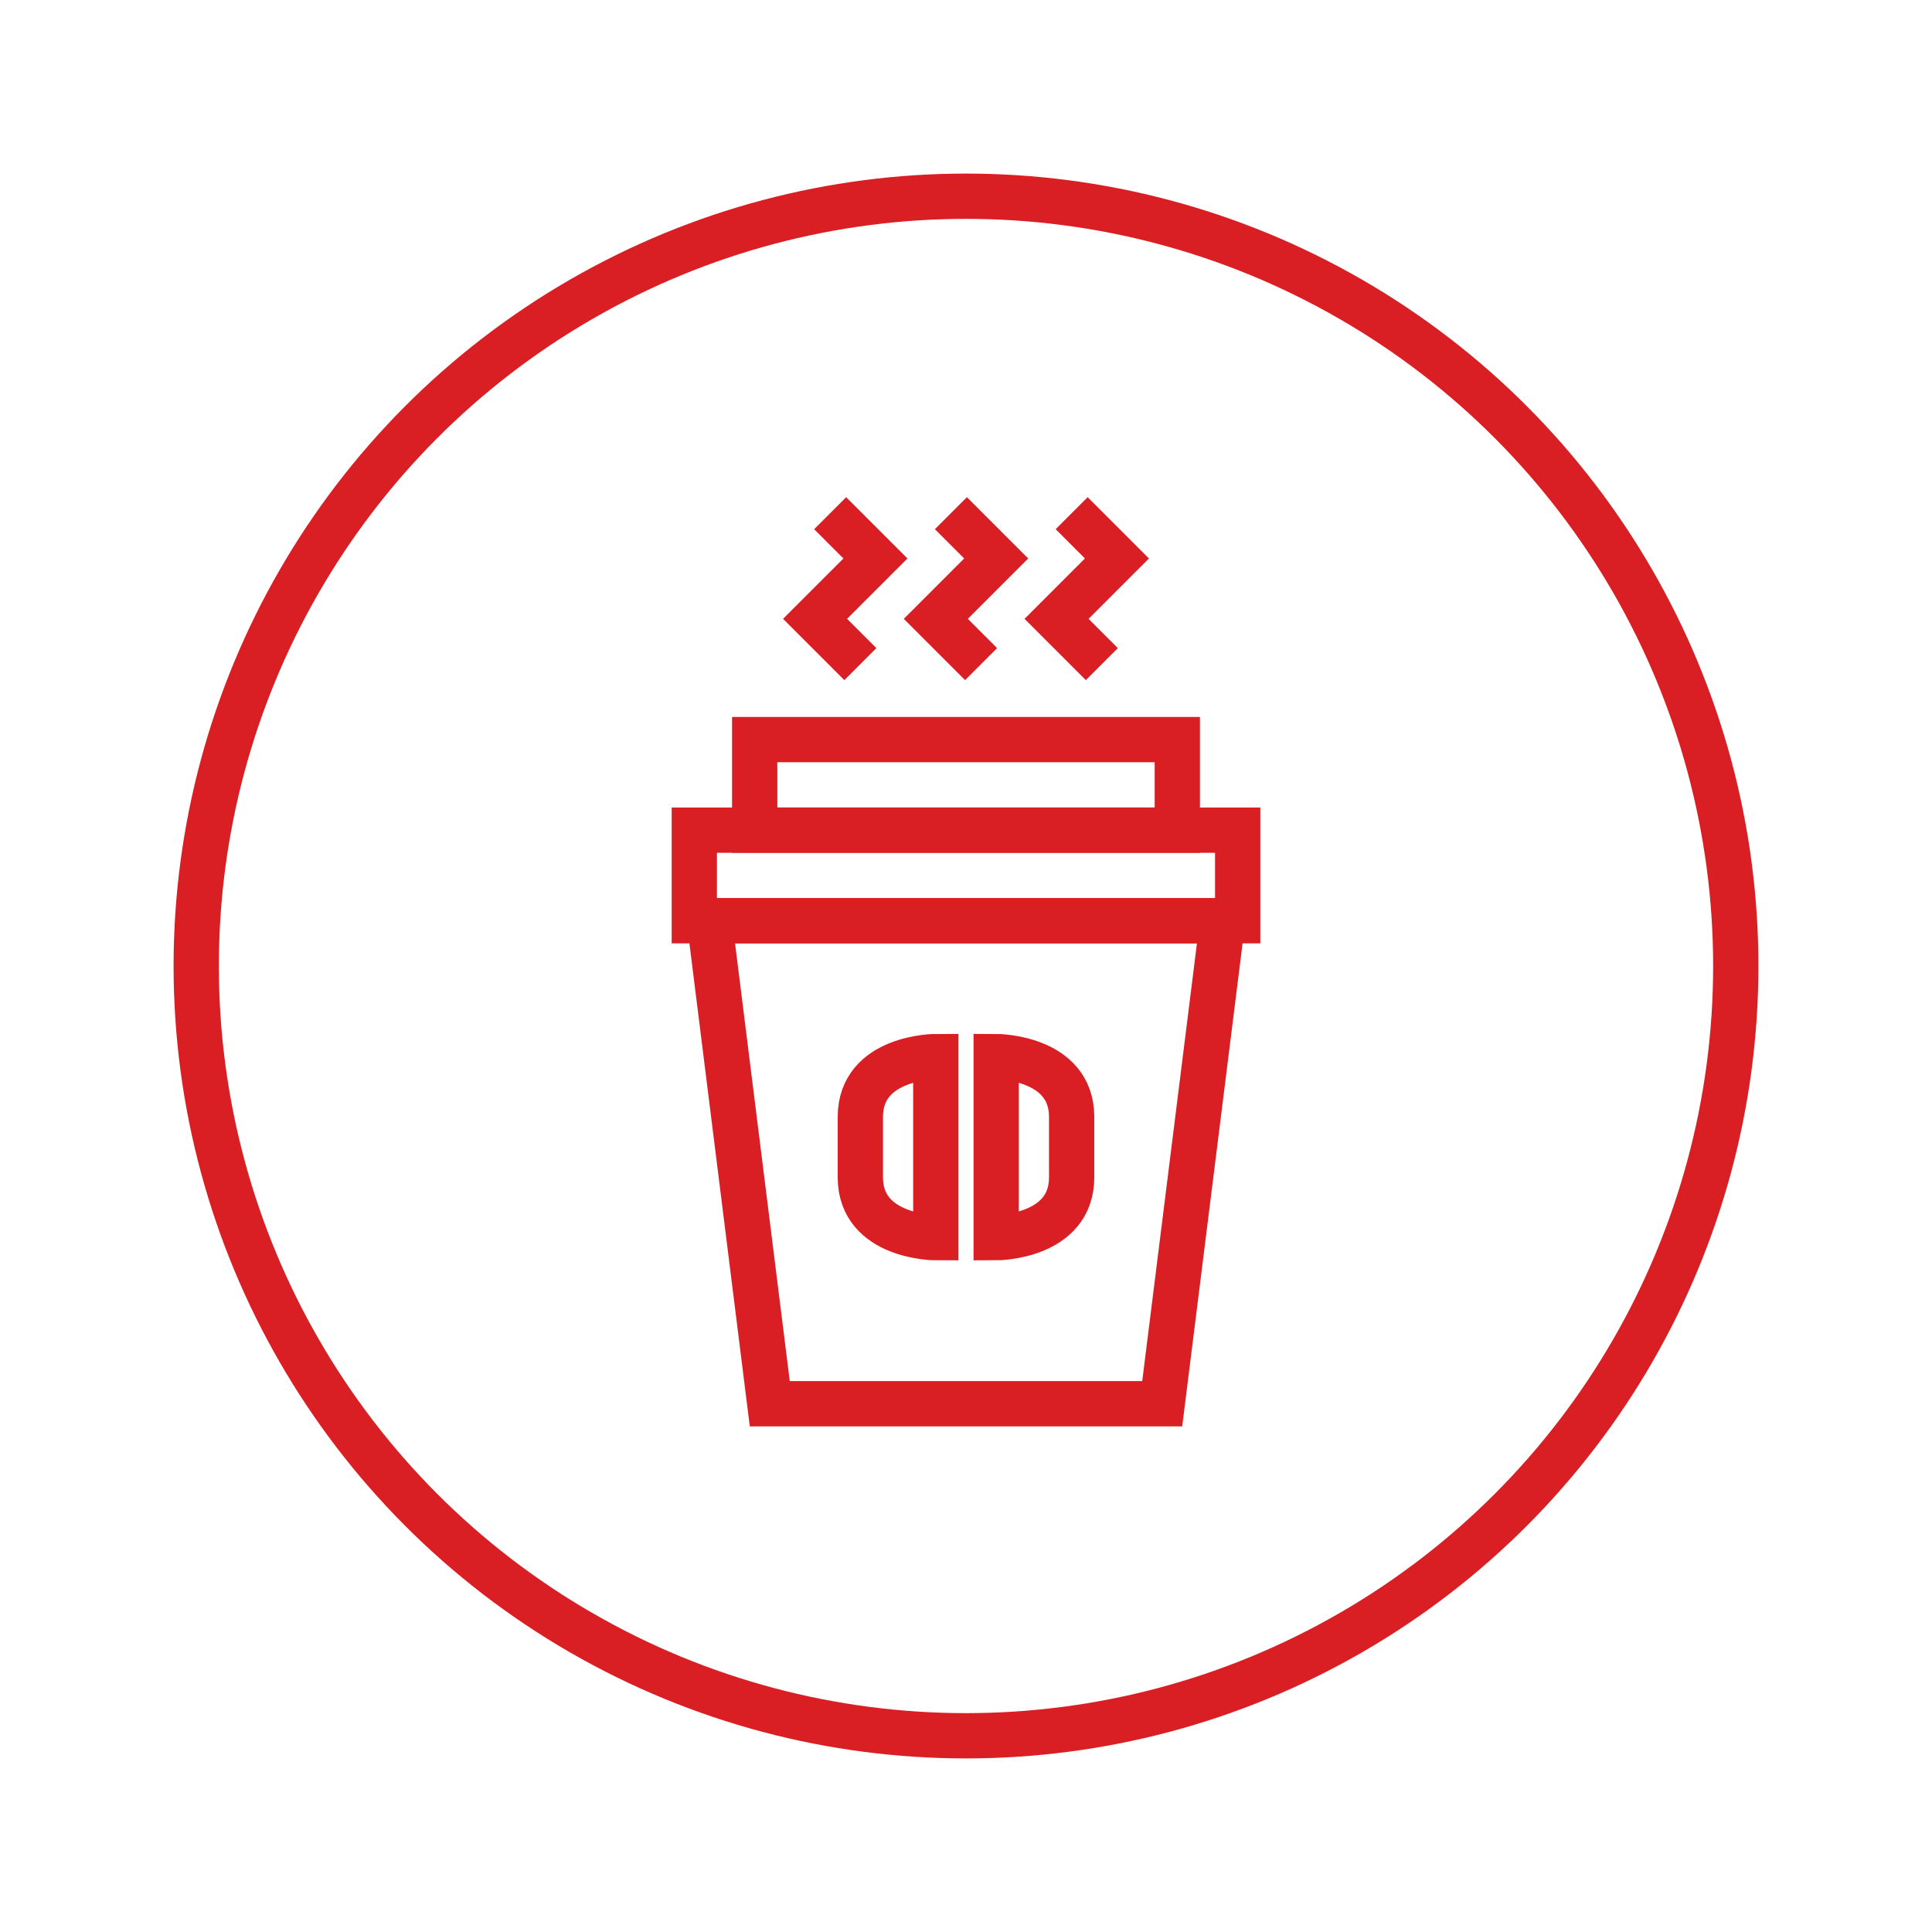 <svg width="128" height="128" viewBox="0 0 128 128" fill="none" xmlns="http://www.w3.org/2000/svg">
<circle cx="64" cy="64" r="51" stroke="#DA1F24" stroke-width="3"/>
<rect x="50" y="49" width="28" height="6" stroke="#DA1F24" stroke-width="3"/>
<rect x="46" y="55" width="36" height="6" stroke="#DA1F24" stroke-width="3"/>
<path d="M47 61H81L77 93H51L47 61Z" stroke="#DA1F24" stroke-width="3"/>
<path d="M55 34L58 37L54 41L57 44" stroke="#DA1F24" stroke-width="3"/>
<path d="M63 34L66 37L62 41L65 44" stroke="#DA1F24" stroke-width="3"/>
<path d="M71 34L74 37L70 41L73 44" stroke="#DA1F24" stroke-width="3"/>
<path d="M62 70V82C62 82 57 82 57 78V74C57 70 62 70 62 70Z" stroke="#DA1F24" stroke-width="3"/>
<path d="M66 70V82C66 82 71 82 71 78V74C71 70 66 70 66 70Z" stroke="#DA1F24" stroke-width="3"/>
</svg>
